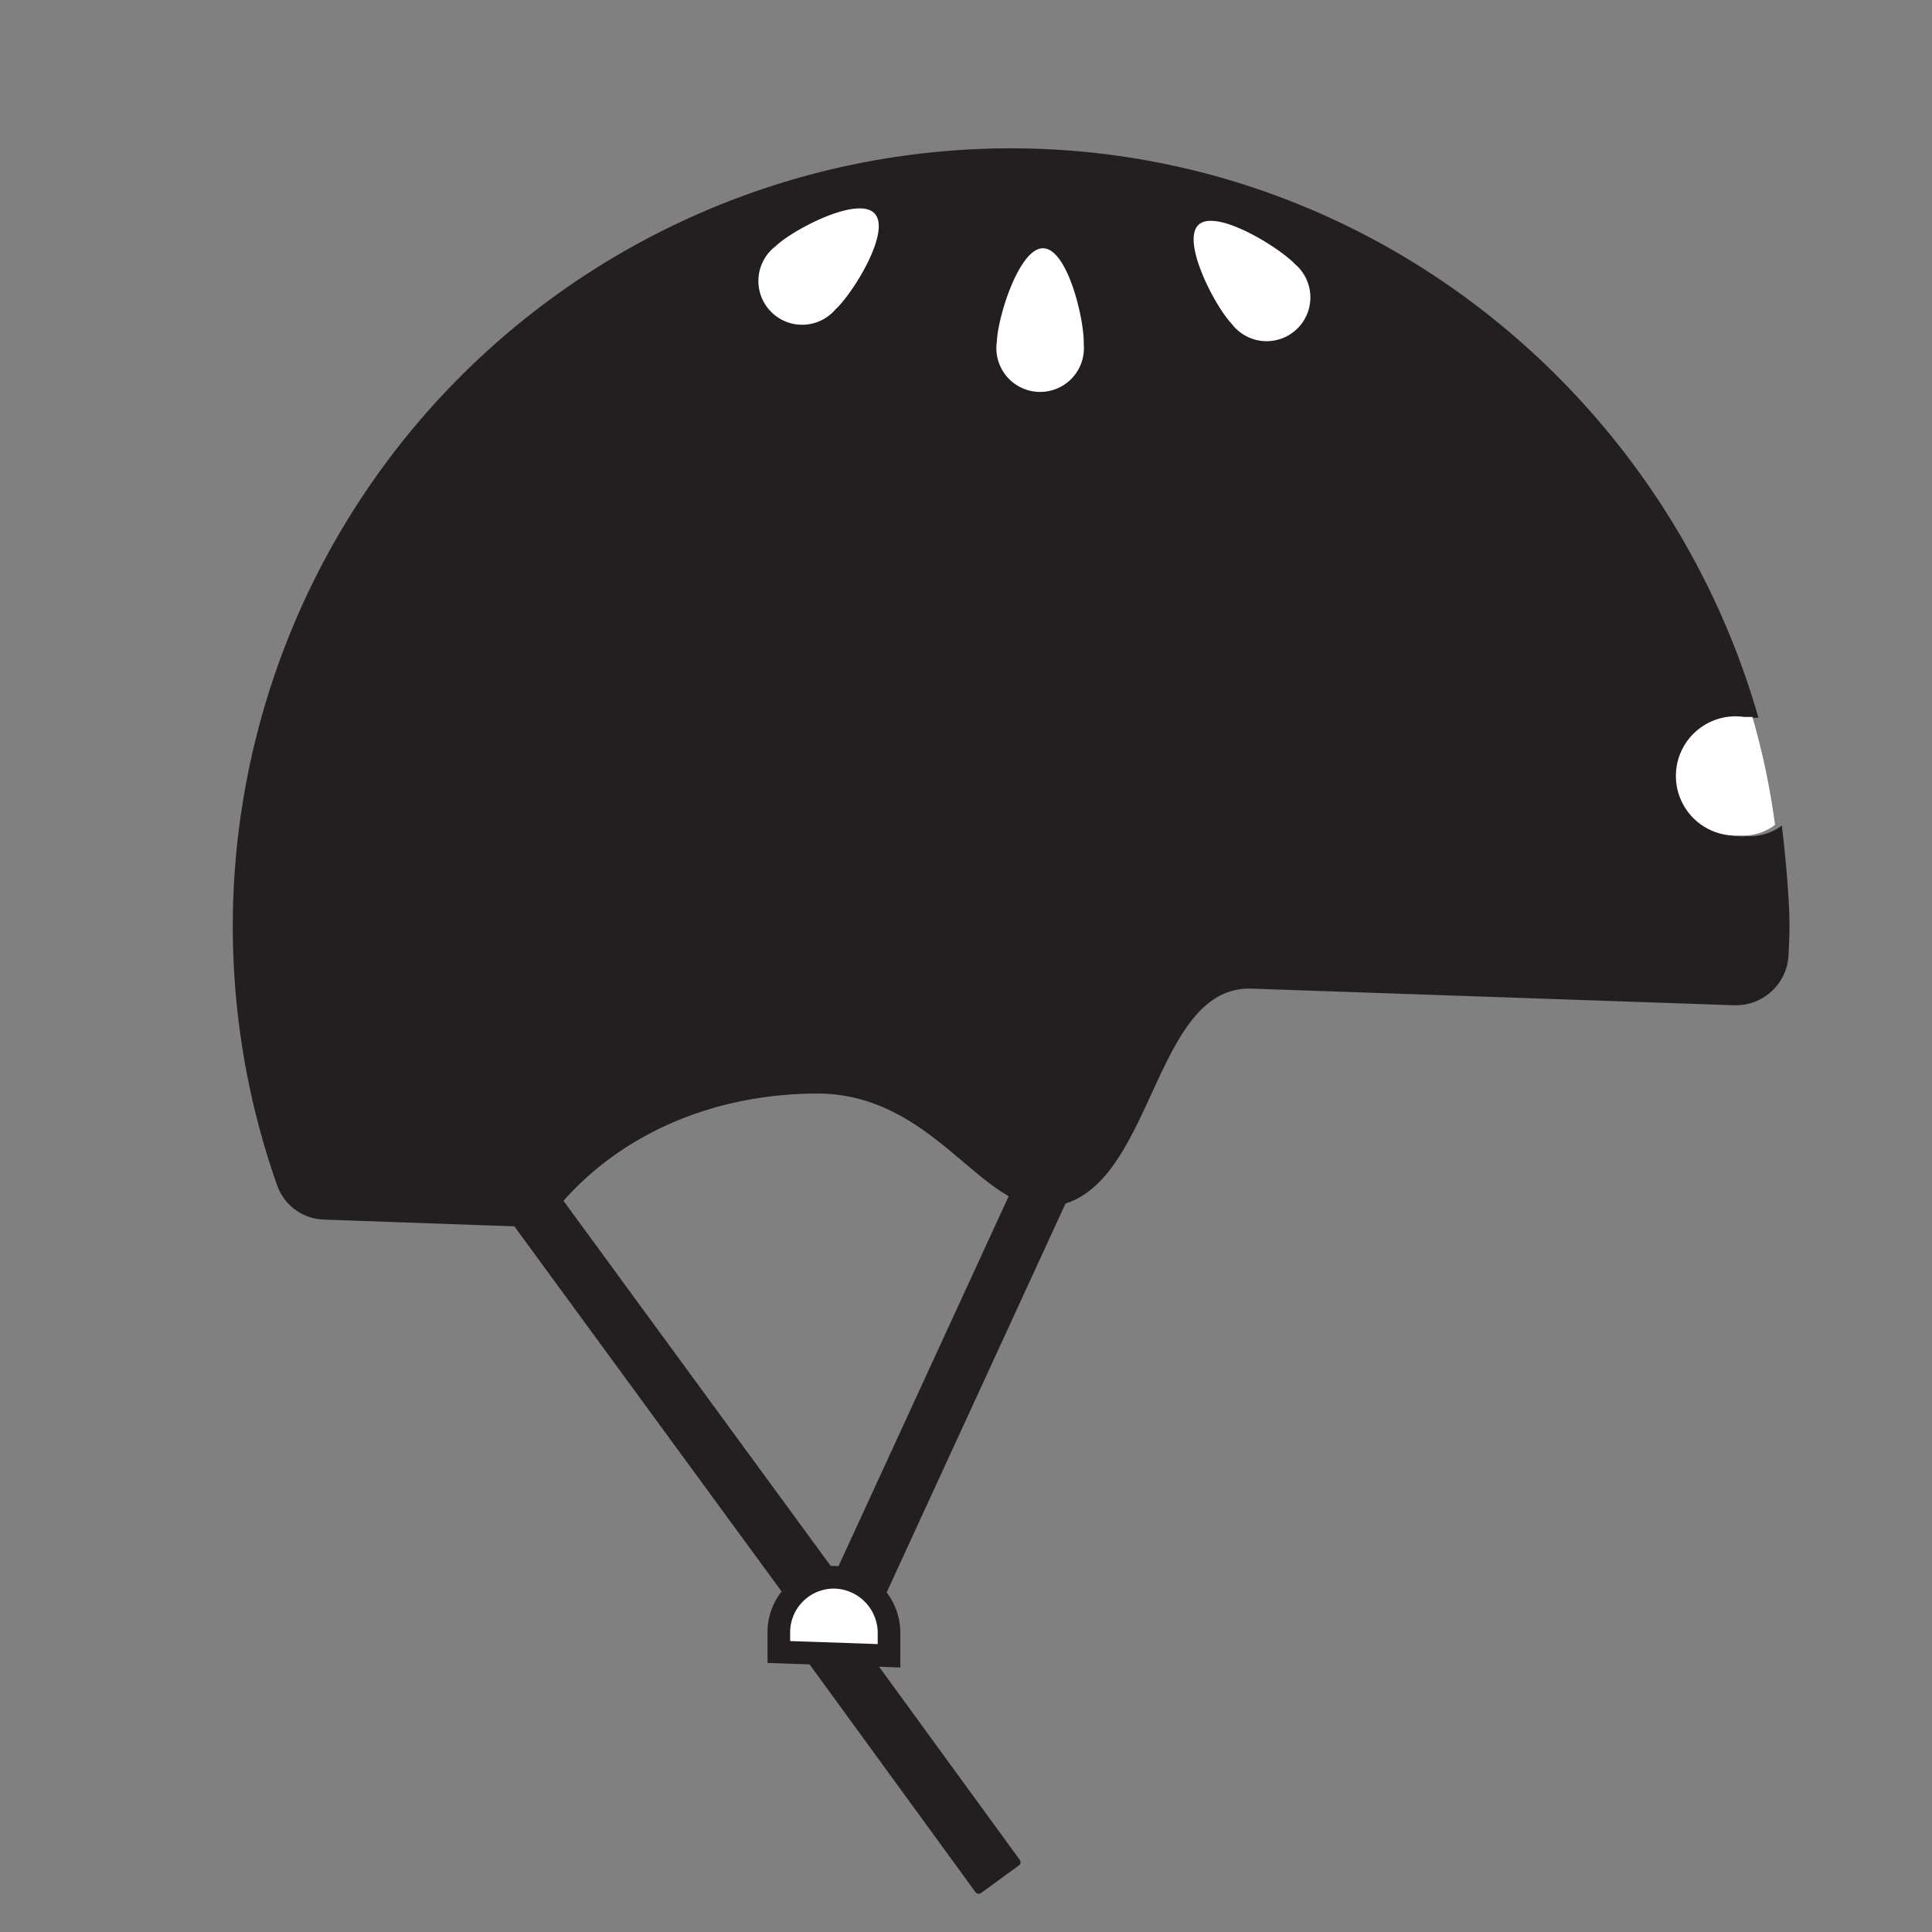 <svg xmlns="http://www.w3.org/2000/svg" width="256" height="256" viewBox="0 0 256 256"><rect x="0" y="0" width="256" height="256" fill="#808080" stroke="none"/><circle cx="138.3" cy="149.2" r="3.4" fill="none" stroke="#231f20" stroke-linecap="round" stroke-linejoin="round" stroke-width="1.05"/><path fill="#231f20" stroke="#231f20" stroke-linecap="round" stroke-linejoin="round" stroke-width="1.05" d="M67.764 161.074l5.003-3.662 37.928 51.823-5.003 3.662zm38.63 57.368l5.022-3.658 23.287 31.97-5.022 3.659zm31.116-67.065l5.632 2.591-26.835 58.345-5.633-2.591z"/><path fill="#231f20" d="M237 126.4a7 7 0 0 1-7.3 6.8l-63.8-2.2c-13.5-.5-12.9 27.6-26.8 28.9-9 .8-15.2-14.9-30.7-15-13.9 0-26.4 5.4-34.5 15.1a7.5 7.5 0 0 1-5.6 2.5l-25.4-.9a6.8 6.8 0 0 1-6.2-4.6A103.1 103.1 0 0 1 139.4 19.8c44.7 2.4 81.7 33.7 93.6 75.3h-1.1a7.9 7.9 0 1 0-.5 15.7 7.2 7.2 0 0 0 4.7-1.4c.4 3.3.7 6.5.9 9.8s.1 4.9 0 7.2z"/><path fill="#fff" d="M171.6 35a5.8 5.8 0 1 1-8.4 7.9c-2.2-2.3-6.7-10.9-4.4-13.1s10.6 2.9 12.8 5.2zm-60.9 6a5.8 5.8 0 1 1-7.9-8.4c2.3-2.2 10.9-6.7 13.1-4.3S113 38.9 110.7 41zm32.9 4.6a5.8 5.8 0 1 1-11.5-.4c.1-3.2 3-12.5 6.2-12.3s5.4 9.5 5.3 12.7zm91.6 63.7a6.9 6.9 0 0 1-4.7 1.4 7.9 7.9 0 1 1 .6-15.7h1.1a96.8 96.8 0 0 1 3 14.3z"/><path fill="#fff" stroke="#231f20" stroke-miterlimit="10" stroke-width="3" d="M117.8 219.4l-14.6-.5v-2.8a7.3 7.3 0 0 1 7.5-7.1 7.4 7.4 0 0 1 7.1 7.6z"/></svg>